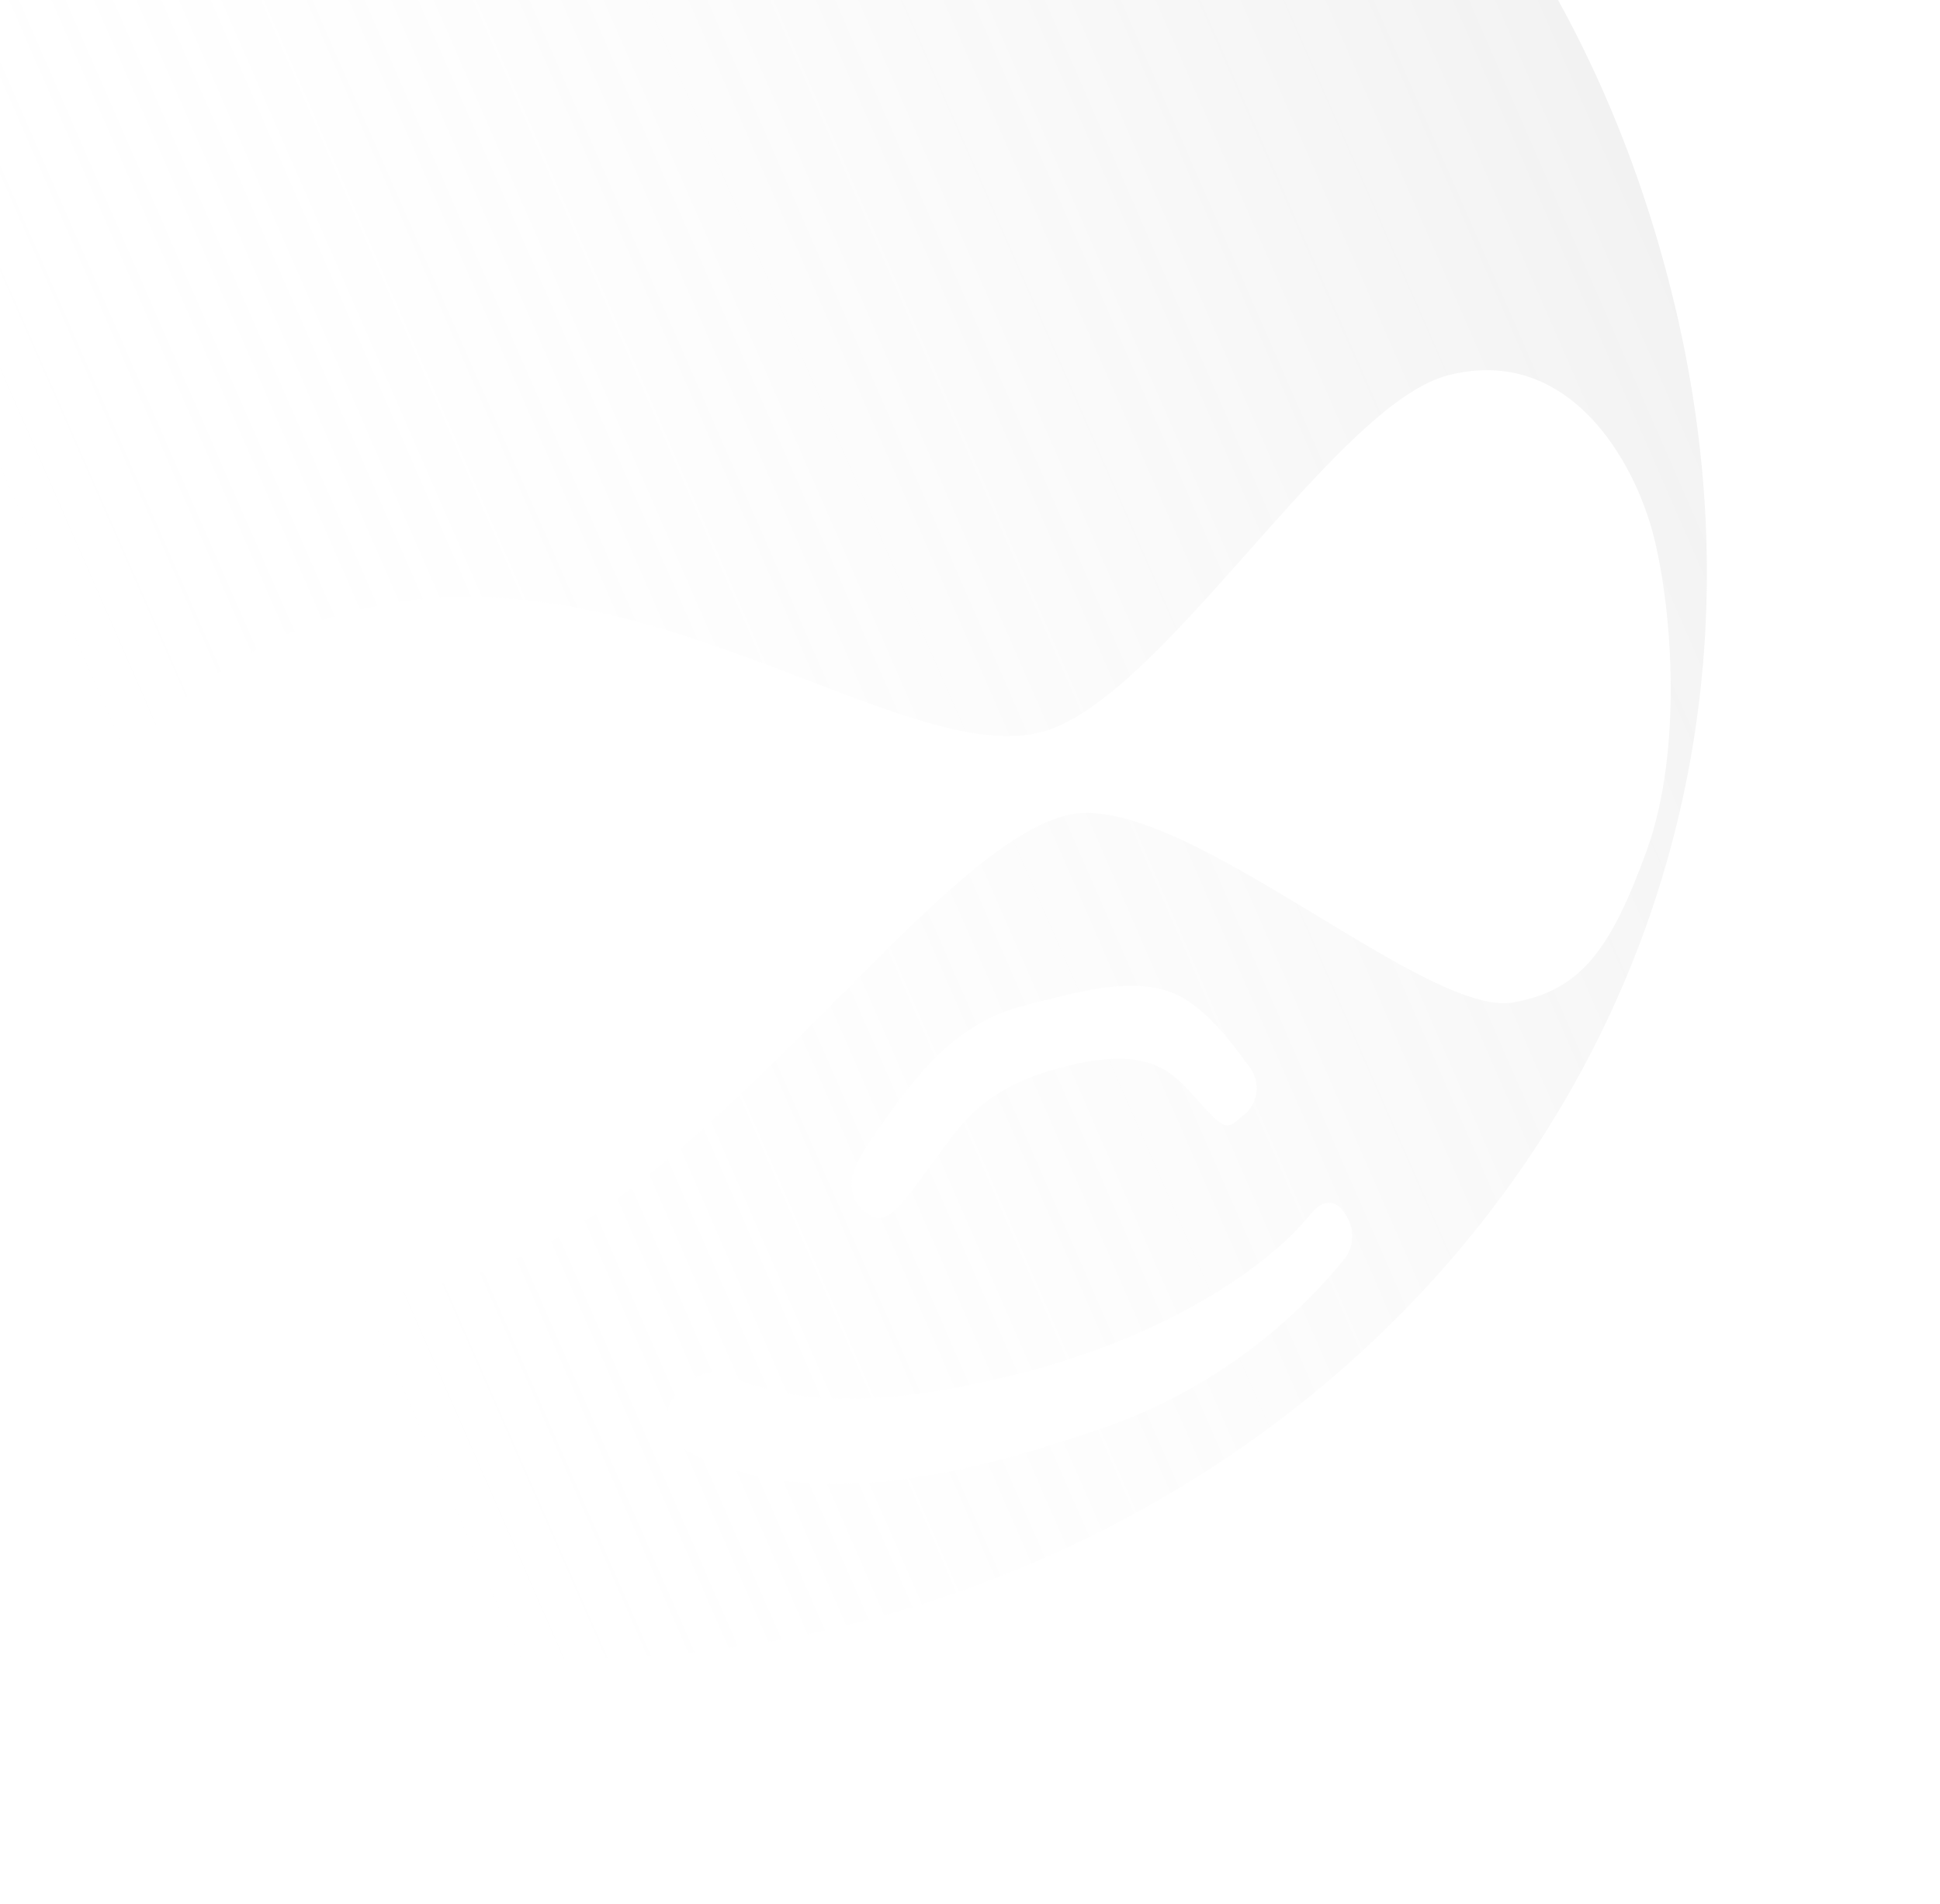 <svg width="868" height="852" viewBox="0 0 868 852" fill="none" xmlns="http://www.w3.org/2000/svg">
<path fill-rule="evenodd" clip-rule="evenodd" d="M299.357 -266.244C328.888 -260.971 358.85 -255.621 390.822 -245.42C391.411 -245.227 392.045 -245.021 392.722 -244.801C438.09 -230.04 676.245 -152.555 747.493 129.077C819.804 414.91 641.649 660.798 381.211 726.684C120.774 792.571 -165.587 646.99 -235.982 368.729C-306.378 90.467 -121.657 -93.988 -86.839 -124.579C-76.746 -133.929 -67.218 -142.286 -57.934 -150.43C-29.533 -175.34 -3.412 -198.251 29.611 -241.43C50.012 -269.534 65.201 -305.471 53.895 -381.817C104.568 -345.141 164.698 -302.994 203.932 -288.817C236.54 -277.46 267.701 -271.896 299.357 -266.244ZM19.47 483.009C-0.645 398.903 58.276 300.215 157.401 273.656C230.978 254.366 302.277 281.735 361.528 304.48C403.864 320.732 440.049 334.622 466.518 327.442C493.599 320.007 526.598 282.812 559.175 246.094L559.175 246.093C591.246 209.945 622.907 174.258 648.108 167.883C702.126 154.217 731.428 206.482 739.887 239.917C748.345 273.352 752.819 336.474 736.753 380.689C720.686 424.905 707.368 443.226 676.895 448.615C658.452 451.694 625.208 431.546 589.852 410.118C549.068 385.401 505.475 358.98 478.553 364.548C450.527 370.615 414.906 406.478 374.656 447C323.636 498.366 265.178 557.219 205.328 572.36C140.507 588.759 118.618 583.92 93.411 575.41C55.269 560.956 30.39 530.515 19.424 482.827L19.47 483.009ZM523.48 443.86C508.422 438.453 489.756 442.016 472.458 446.392L472.519 446.376C470.507 446.885 468.594 447.354 466.757 447.803C452.798 451.22 443.265 453.554 428.759 464.342C412.657 476.319 398.038 497.844 388.603 511.735L388.061 512.533C378.65 526.386 378.839 535.812 387.448 542.528C396.016 549.212 401.139 542.276 415.557 522.753L415.762 522.475C417.033 520.754 418.259 519.062 419.462 517.4C432.062 500.004 442.251 485.935 476.766 477.203C513.751 467.847 524.043 479.239 534.959 491.323C535.204 491.593 535.448 491.864 535.693 492.135L535.804 492.258C546.907 504.522 548.546 506.333 554.963 500.149C556.902 498.93 558.549 497.301 559.789 495.377C561.028 493.454 561.83 491.283 562.138 489.017C562.445 486.751 562.251 484.446 561.568 482.264C560.886 480.082 559.731 478.077 558.187 476.39L558.101 476.271C551.047 466.557 538.477 449.244 523.48 443.86ZM455.285 614.883C386.093 632.387 350.128 626.534 324.154 614.738L324.305 614.571C323.765 614.383 323.325 614.216 322.948 614.073C320.709 613.225 320.709 613.225 315.15 614.631C309.12 616.622 304.029 620.754 300.845 626.242C299.657 628.086 298.862 630.153 298.507 632.316C298.153 634.478 298.247 636.691 298.784 638.815C299.322 640.939 300.291 642.929 301.631 644.663C302.971 646.397 304.654 647.838 306.576 648.895C365.025 680.059 443.1 656.828 500.123 636.666C540.061 621.421 575.248 595.886 602.098 562.661C604.038 559.808 605.055 556.431 605.015 552.984C604.974 549.538 603.877 546.188 601.871 543.385C599.676 539.3 593.681 533.985 585.87 543.952C568.173 565.637 524.476 597.379 455.285 614.883Z" fill="url(#paint0_linear)" fill-opacity="0.548"/>
<defs>
<linearGradient id="paint0_linear" x1="1881.19" y1="-1541.77" x2="-348.567" y2="-568.114" gradientUnits="userSpaceOnUse">
<stop/>
<stop offset="1" stop-color="white" stop-opacity="0"/>
</linearGradient>
</defs>
</svg>
